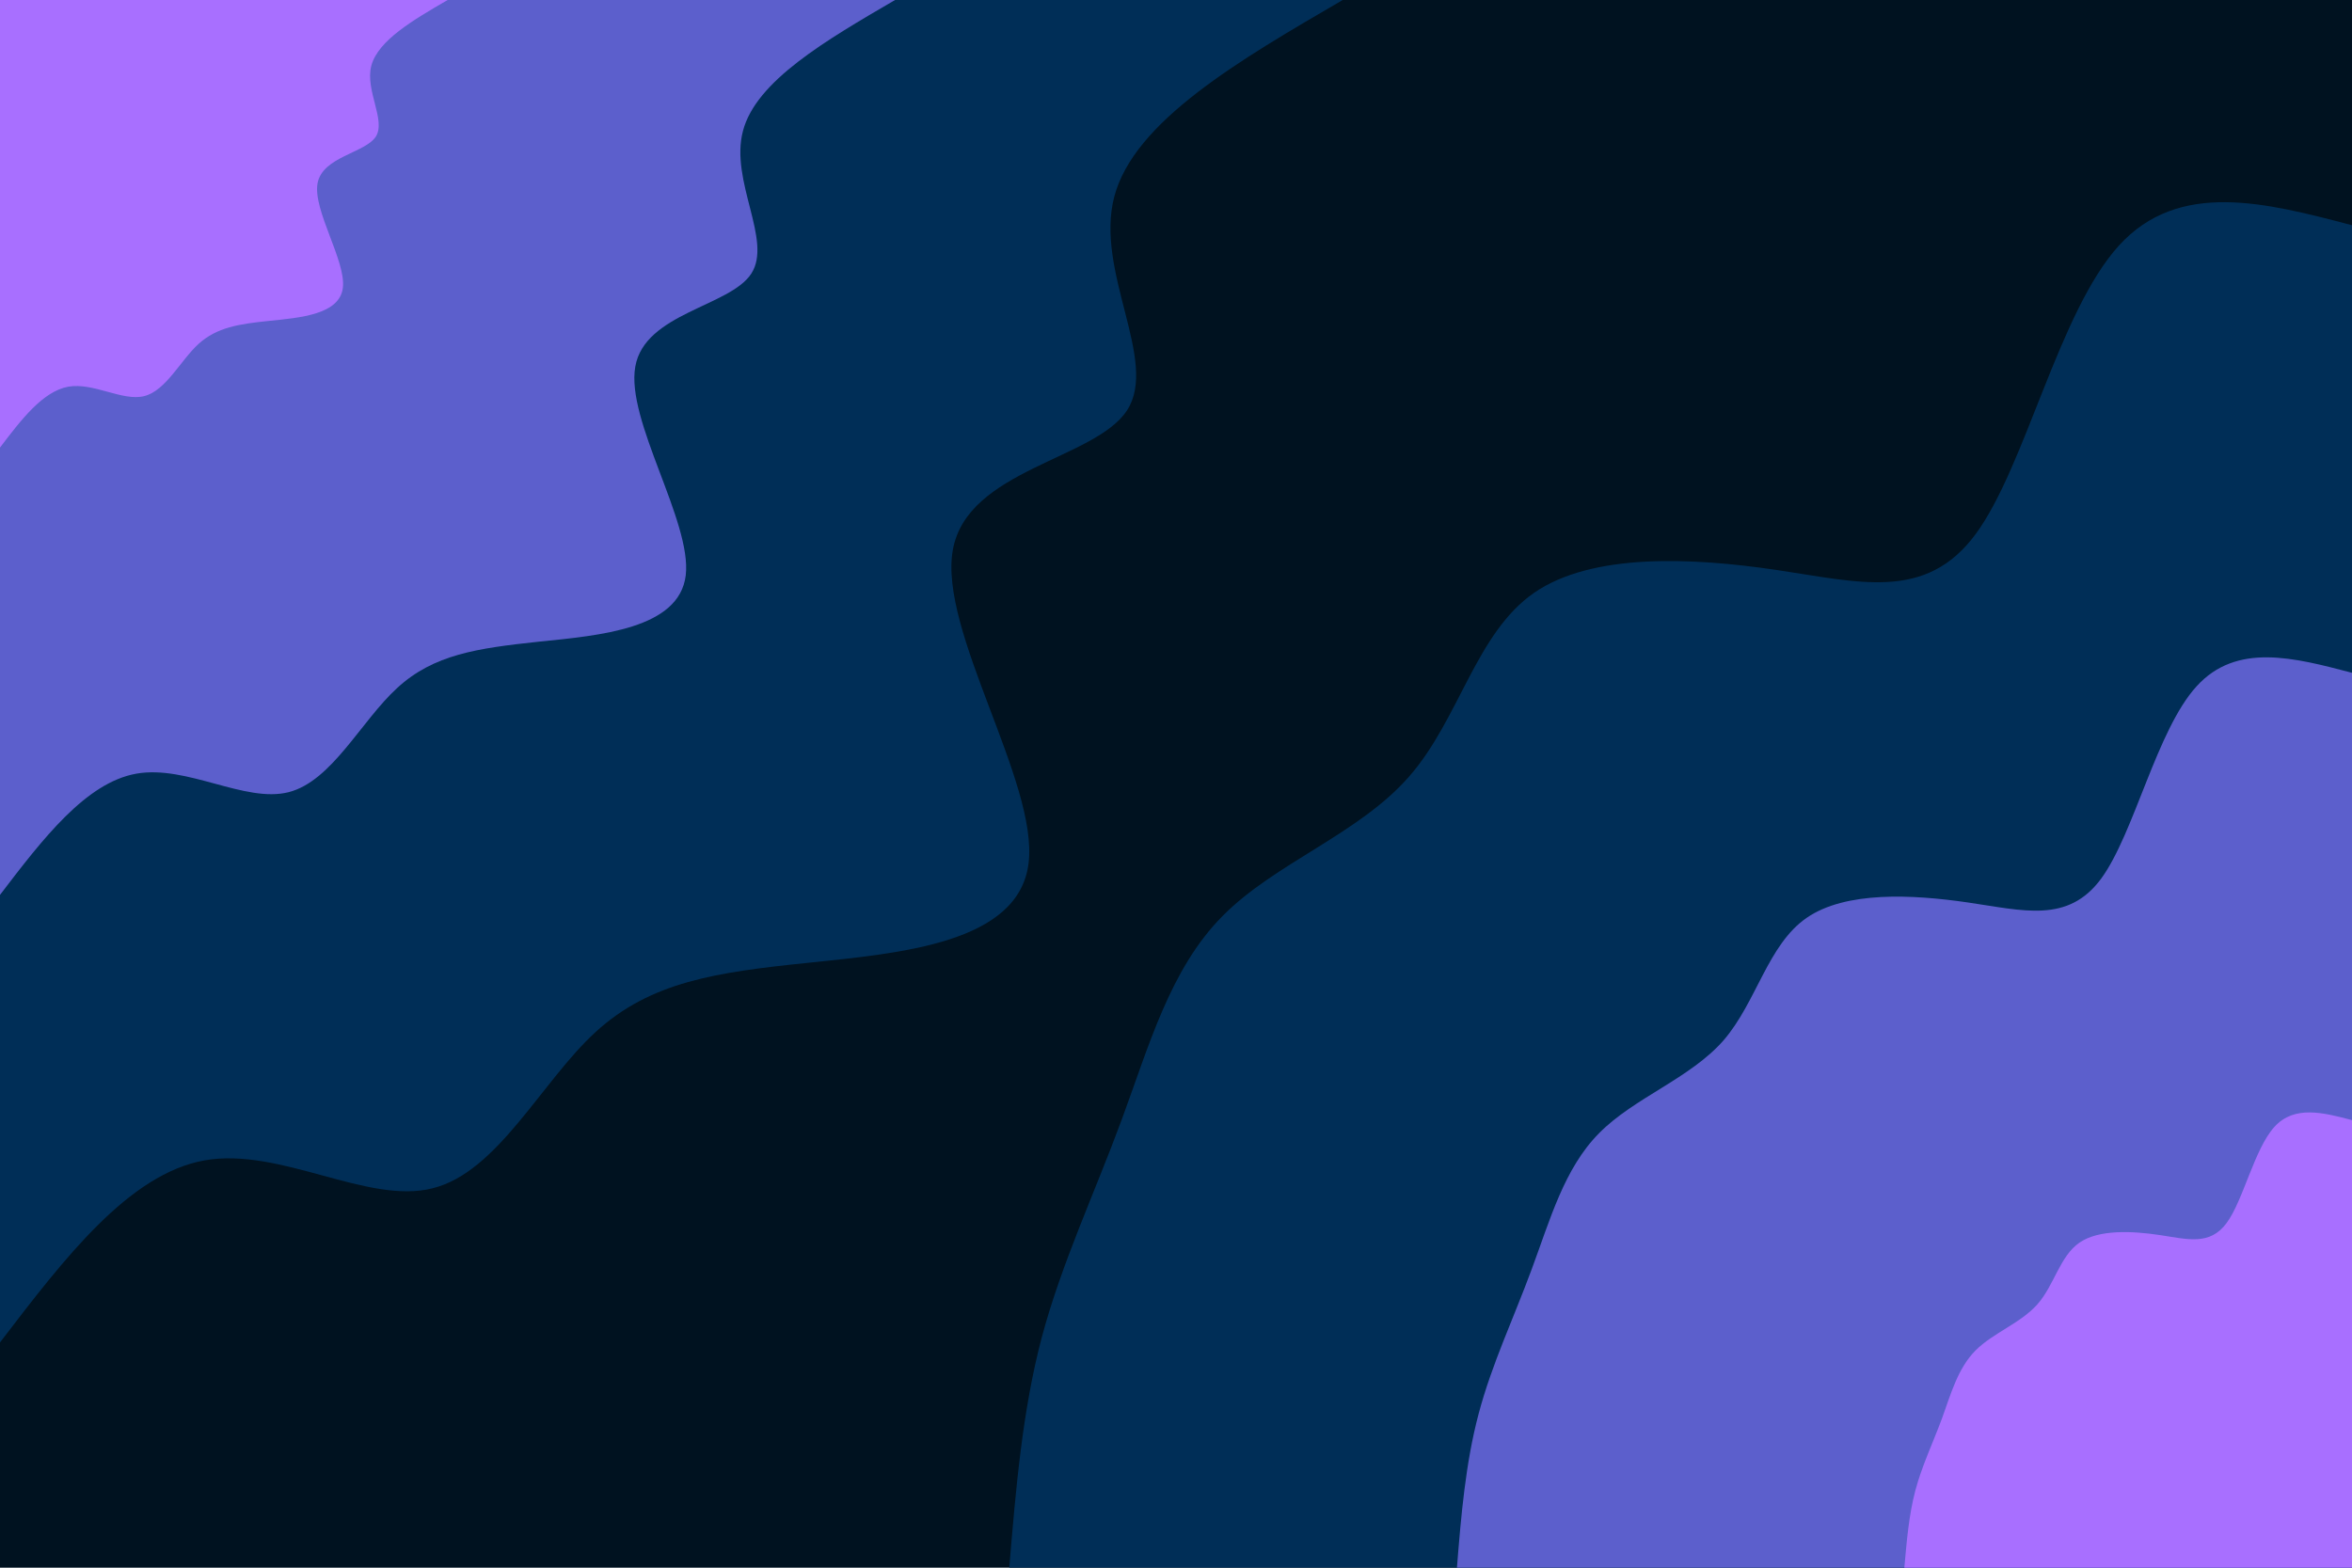 <svg id="visual" viewBox="0 0 900 600" width="900" height="600" xmlns="http://www.w3.org/2000/svg" xmlns:xlink="http://www.w3.org/1999/xlink" version="1.1"><rect x="0" y="0" width="900" height="600" fill="#001220"></rect><defs><linearGradient id="grad1_0" x1="33.3%" y1="100%" x2="100%" y2="0%"><stop offset="20%" stop-color="#a86fff" stop-opacity="1"></stop><stop offset="80%" stop-color="#a86fff" stop-opacity="1"></stop></linearGradient></defs><defs><linearGradient id="grad1_1" x1="33.3%" y1="100%" x2="100%" y2="0%"><stop offset="20%" stop-color="#a86fff" stop-opacity="1"></stop><stop offset="80%" stop-color="#1b4992" stop-opacity="1"></stop></linearGradient></defs><defs><linearGradient id="grad1_2" x1="33.3%" y1="100%" x2="100%" y2="0%"><stop offset="20%" stop-color="#001220" stop-opacity="1"></stop><stop offset="80%" stop-color="#1b4992" stop-opacity="1"></stop></linearGradient></defs><defs><linearGradient id="grad2_0" x1="0%" y1="100%" x2="66.7%" y2="0%"><stop offset="20%" stop-color="#a86fff" stop-opacity="1"></stop><stop offset="80%" stop-color="#a86fff" stop-opacity="1"></stop></linearGradient></defs><defs><linearGradient id="grad2_1" x1="0%" y1="100%" x2="66.7%" y2="0%"><stop offset="20%" stop-color="#1b4992" stop-opacity="1"></stop><stop offset="80%" stop-color="#a86fff" stop-opacity="1"></stop></linearGradient></defs><defs><linearGradient id="grad2_2" x1="0%" y1="100%" x2="66.7%" y2="0%"><stop offset="20%" stop-color="#1b4992" stop-opacity="1"></stop><stop offset="80%" stop-color="#001220" stop-opacity="1"></stop></linearGradient></defs><g transform="translate(900, 600)"><path d="M-513.8 0C-511.3 -30 -508.8 -60.1 -501.3 -88.4C-493.7 -116.7 -481.2 -143.2 -470.8 -171.4C-460.4 -199.5 -452.3 -229.2 -432.1 -249.5C-412 -269.8 -380 -280.8 -360.8 -302.8C-341.6 -324.7 -335.3 -357.6 -313 -373.1C-290.7 -388.5 -252.4 -386.6 -220.5 -381.9C-188.6 -377.2 -163.1 -369.7 -144 -395.6C-124.9 -421.5 -112.2 -480.7 -89.2 -506C-66.3 -531.2 -33.1 -522.5 0 -513.8L0 0Z" fill="#002e57"></path><path d="M-342.5 0C-340.9 -20 -339.2 -40.1 -334.2 -58.9C-329.2 -77.8 -320.8 -95.5 -313.9 -114.2C-306.9 -133 -301.5 -152.8 -288.1 -166.3C-274.7 -179.9 -253.3 -187.2 -240.5 -201.8C-227.8 -216.5 -223.6 -238.4 -208.7 -248.7C-193.8 -259 -168.3 -257.7 -147 -254.6C-125.7 -251.5 -108.7 -246.5 -96 -263.7C-83.3 -281 -74.8 -320.5 -59.5 -337.3C-44.2 -354.2 -22.1 -348.3 0 -342.5L0 0Z" fill="#5c5fcc"></path><path d="M-171.3 0C-170.4 -10 -169.6 -20 -167.1 -29.5C-164.6 -38.9 -160.4 -47.7 -156.9 -57.1C-153.5 -66.5 -150.8 -76.4 -144 -83.2C-137.3 -89.9 -126.7 -93.6 -120.3 -100.9C-113.9 -108.2 -111.8 -119.2 -104.3 -124.4C-96.9 -129.5 -84.1 -128.9 -73.5 -127.3C-62.9 -125.7 -54.4 -123.2 -48 -131.9C-41.6 -140.5 -37.4 -160.2 -29.7 -168.7C-22.1 -177.1 -11 -174.2 0 -171.3L0 0Z" fill="#a86fff"></path></g><g transform="translate(0, 0)"><path d="M513.8 0C473.9 23.2 434 46.5 426.4 75.2C418.8 103.9 443.5 138.1 431.3 157C419.1 175.9 370.1 179.6 364.6 210.5C359.1 241.4 397.3 299.4 393.6 330.3C389.9 361.1 344.4 364.8 309.2 368.5C273.9 372.1 248.9 375.8 228 394.9C207.1 414 190.5 448.6 165.5 454.8C140.6 461.1 107.3 439 78.3 444.1C49.3 449.3 24.7 481.5 0 513.8L0 0Z" fill="#002e57"></path><path d="M342.5 0C315.9 15.5 289.3 31 284.3 50.1C279.2 69.3 295.7 92 287.5 104.7C279.4 117.3 246.7 119.8 243.1 140.3C239.4 160.9 264.8 199.6 262.4 220.2C259.9 240.7 229.6 243.2 206.1 245.6C182.6 248.1 165.9 250.5 152 263.3C138.1 276 127 299 110.4 303.2C93.7 307.4 71.5 292.7 52.2 296.1C32.9 299.5 16.4 321 0 342.5L0 0Z" fill="#5c5fcc"></path><path d="M171.3 0C158 7.7 144.7 15.5 142.1 25.1C139.6 34.6 147.8 46 143.8 52.3C139.7 58.6 123.4 59.9 121.5 70.2C119.7 80.5 132.4 99.8 131.2 110.1C130 120.4 114.8 121.6 103.1 122.8C91.3 124 83 125.3 76 131.6C69 138 63.5 149.5 55.2 151.6C46.9 153.7 35.8 146.3 26.1 148C16.4 149.8 8.2 160.5 0 171.3L0 0Z" fill="#a86fff"></path></g></svg>